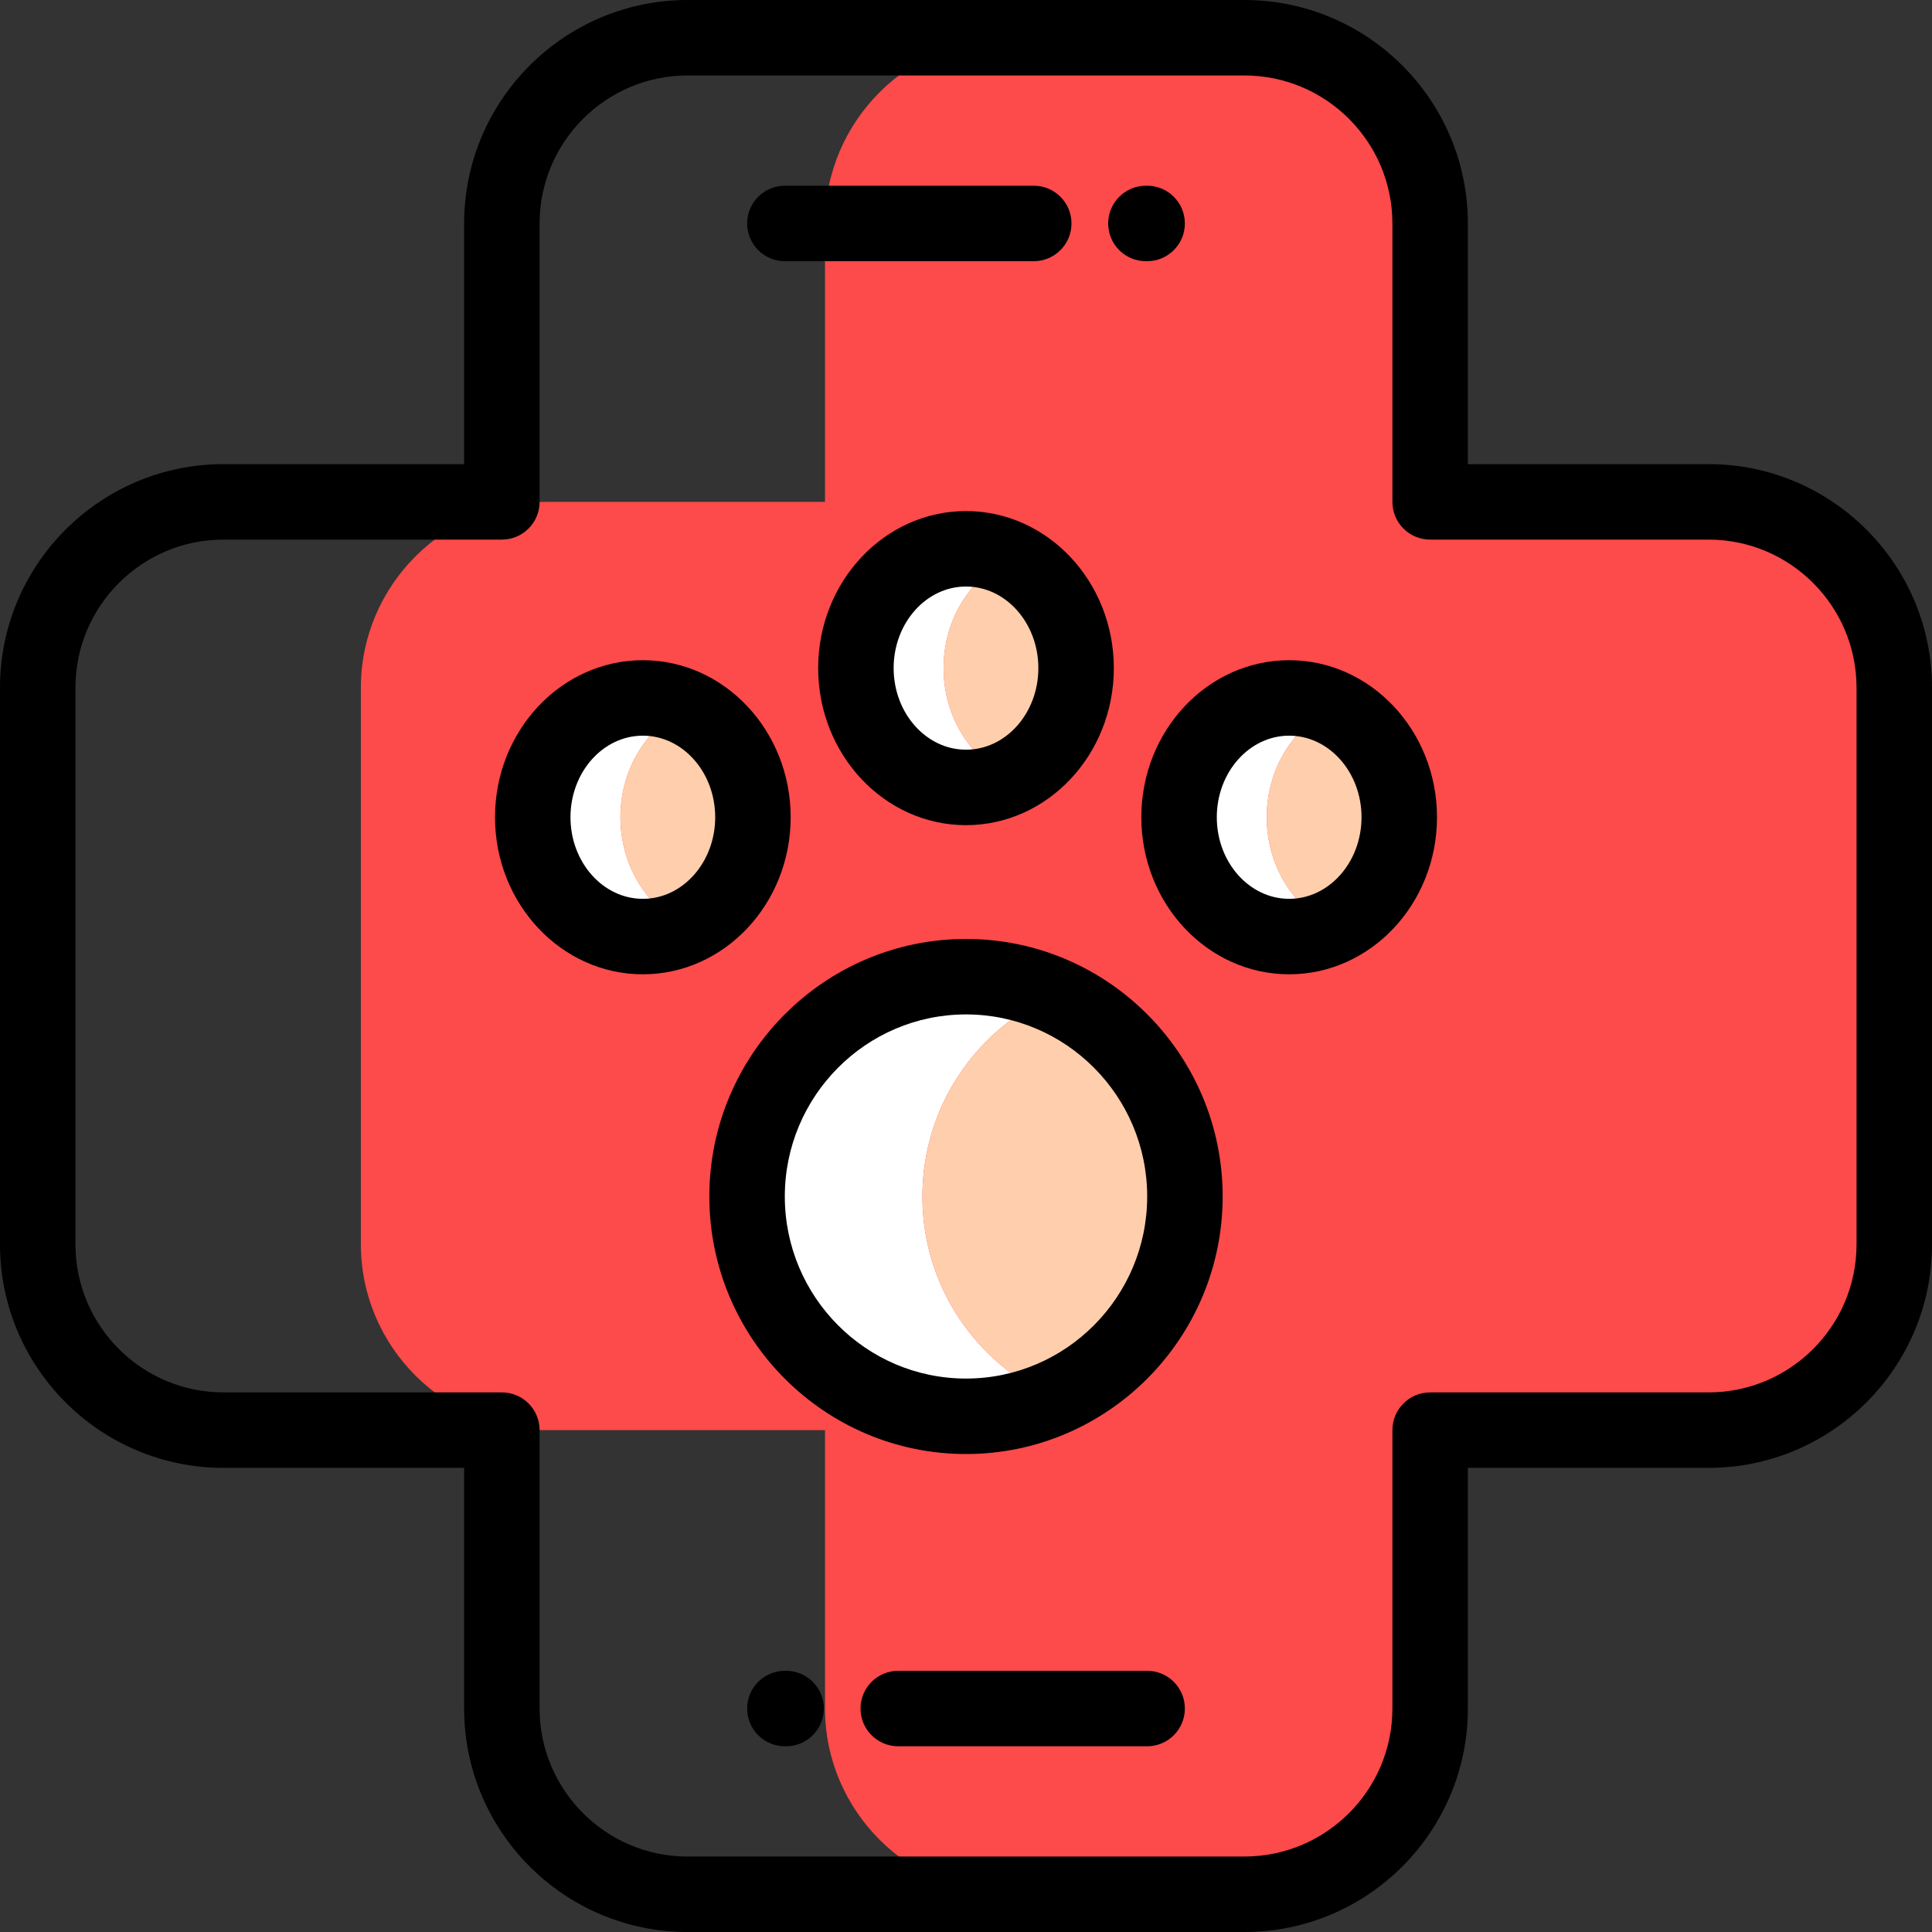 <svg height="512pt" viewBox="0 0 512 512" width="512pt" xmlns="http://www.w3.org/2000/svg"><rect x="0" y="0" width="512" height="512" fill="#333333" stroke="none"/><path d="m379 452.781v-73.781h73.781c27.07 0 49.219-22.148 49.219-49.219v-147.562c0-27.07-22.148-49.219-49.219-49.219h-73.781v-73.781c0-27.07-22.145-49.219-49.219-49.219h-61.926c-27.07 0-49.219 22.148-49.219 49.219v73.781h-73.781c-27.07 0-49.219 22.148-49.219 49.219v147.562c0 27.07 22.148 49.219 49.219 49.219h73.781v73.781c0 27.07 22.148 49.219 49.219 49.219h61.926c27.074 0 49.219-22.148 49.219-49.219zm0 0" fill="#fd4a4a"/><path d="m164.418 216.578c0-12.984 7.227-24.141 17.559-29.008-3.559-1.676-7.484-2.609-11.617-2.609-16.113 0-29.176 14.156-29.176 31.617 0 17.465 13.062 31.621 29.176 31.621 4.129 0 8.059-.934 11.617-2.613-10.332-4.863-17.559-16.02-17.559-29.008zm0 0" fill="#fff"/><path d="m199.535 216.578c0-12.984-7.227-24.141-17.559-29.008-10.332 4.867-17.559 16.023-17.559 29.008 0 12.988 7.227 24.145 17.559 29.008 10.332-4.863 17.559-16.02 17.559-29.008zm0 0" fill="#ffceac"/><path d="m250.055 177.055c0-12.988 7.23-24.141 17.562-29.008-3.562-1.676-7.488-2.613-11.617-2.613-16.113 0-29.176 14.16-29.176 31.621 0 17.465 13.062 31.621 29.176 31.621 4.129 0 8.055-.938 11.617-2.613-10.332-4.867-17.562-16.02-17.562-29.008zm0 0" fill="#fff"/><path d="m285.176 177.055c0-12.988-7.227-24.141-17.559-29.008-10.332 4.867-17.562 16.02-17.562 29.008 0 12.988 7.23 24.141 17.562 29.008 10.332-4.867 17.559-16.02 17.559-29.008zm0 0" fill="#ffceac"/><path d="m335.695 216.578c0-12.984 7.227-24.141 17.559-29.008-3.559-1.676-7.484-2.609-11.617-2.609-16.113 0-29.176 14.156-29.176 31.617 0 17.465 13.062 31.621 29.176 31.621 4.129 0 8.059-.934 11.617-2.613-10.332-4.863-17.559-16.02-17.559-29.008zm0 0" fill="#fff"/><path d="m370.816 216.578c0-12.984-7.23-24.141-17.562-29.008-10.332 4.867-17.559 16.023-17.559 29.008 0 12.988 7.227 24.145 17.559 29.008 10.332-4.863 17.562-16.02 17.562-29.008zm0 0" fill="#ffceac"/><path d="m244.445 317.082c0-23.875 14.312-44.383 34.785-53.379-7.113-3.125-14.969-4.871-23.23-4.871-32.039 0-58.016 26.078-58.016 58.25s25.977 58.25 58.016 58.25c8.262 0 16.117-1.746 23.23-4.871-20.473-8.996-34.785-29.504-34.785-53.379zm0 0" fill="#fff"/><path d="m314.016 317.082c0-23.875-14.312-44.383-34.785-53.379-20.473 8.996-34.781 29.504-34.781 53.379s14.309 44.383 34.781 53.379c20.473-8.996 34.785-29.504 34.785-53.379zm0 0" fill="#ffceac"/><path d="m256 248.832c-37.504 0-68.016 30.617-68.016 68.25 0 37.633 30.512 68.25 68.016 68.25s68.016-30.617 68.016-68.25c0-37.633-30.512-68.25-68.016-68.25zm0 116.5c-26.477 0-48.016-21.645-48.016-48.25s21.539-48.25 48.016-48.25 48.016 21.645 48.016 48.25-21.539 48.25-48.016 48.25zm0 0"/><path d="m256 135.438c-21.602 0-39.176 18.668-39.176 41.617 0 22.949 17.574 41.621 39.176 41.621s39.176-18.668 39.176-41.621c0-22.949-17.574-41.617-39.176-41.617zm0 63.238c-10.574 0-19.176-9.699-19.176-21.621 0-11.922 8.602-21.621 19.176-21.621s19.176 9.699 19.176 21.621c0 11.922-8.602 21.621-19.176 21.621zm0 0"/><path d="m341.641 174.961c-21.605 0-39.176 18.668-39.176 41.617s17.57 41.621 39.176 41.621c21.602 0 39.176-18.672 39.176-41.621s-17.578-41.617-39.176-41.617zm0 63.238c-10.574 0-19.176-9.699-19.176-21.621 0-11.918 8.602-21.617 19.176-21.617s19.176 9.695 19.176 21.617c-.004 11.922-8.605 21.621-19.176 21.621zm0 0"/><path d="m209.535 216.578c0-22.945-17.57-41.617-39.176-41.617-21.602 0-39.176 18.668-39.176 41.617s17.574 41.621 39.176 41.621c21.605 0 39.176-18.672 39.176-41.621zm-39.176 21.621c-10.574 0-19.176-9.699-19.176-21.621 0-11.918 8.602-21.617 19.176-21.617s19.176 9.695 19.176 21.617-8.602 21.621-19.176 21.621zm0 0"/><path d="m452.781 123h-63.781v-63.781c0-32.652-26.562-59.219-59.219-59.219h-147.562c-32.656 0-59.219 26.566-59.219 59.219v63.781h-63.781c-32.652 0-59.219 26.562-59.219 59.219v147.562c0 32.652 26.566 59.219 59.219 59.219h63.781v63.781c0 32.652 26.562 59.219 59.219 59.219h147.562c32.656 0 59.219-26.566 59.219-59.219v-63.781h63.781c32.652 0 59.219-26.566 59.219-59.219v-147.562c0-32.656-26.566-59.219-59.219-59.219zm39.219 206.781c0 21.625-17.594 39.219-39.219 39.219h-73.781c-5.523 0-10 4.477-10 10v73.781c0 21.625-17.594 39.219-39.219 39.219h-147.562c-21.625 0-39.219-17.594-39.219-39.219v-73.781c0-5.523-4.477-10-10-10h-73.781c-21.625 0-39.219-17.594-39.219-39.219v-147.562c0-21.625 17.594-39.219 39.219-39.219h73.781c5.523 0 10-4.477 10-10v-73.781c0-21.625 17.594-39.219 39.219-39.219h147.562c21.625 0 39.219 17.594 39.219 39.219v73.781c0 5.523 4.477 10 10 10h73.781c21.625 0 39.219 17.594 39.219 39.219zm0 0"/><path d="m304 442.781h-65.953c-5.523 0-10 4.48-10 10 0 5.523 4.477 10 10 10h65.953c5.523 0 10-4.477 10-10 0-5.52-4.477-10-10-10zm0 0"/><path d="m208.324 442.781h-.324c-5.523 0-10 4.48-10 10 0 5.523 4.477 10 10 10h.324c5.523 0 10-4.477 10-10 0-5.52-4.477-10-10-10zm0 0"/><path d="m303.676 69.219h.324c5.523 0 10-4.48 10-10 0-5.523-4.477-10-10-10h-.324c-5.523 0-10 4.477-10 10 0 5.52 4.477 10 10 10zm0 0"/><path d="m208 69.219h65.953c5.523 0 10-4.48 10-10 0-5.523-4.477-10-10-10h-65.953c-5.523 0-10 4.477-10 10 0 5.52 4.477 10 10 10zm0 0"/></svg>